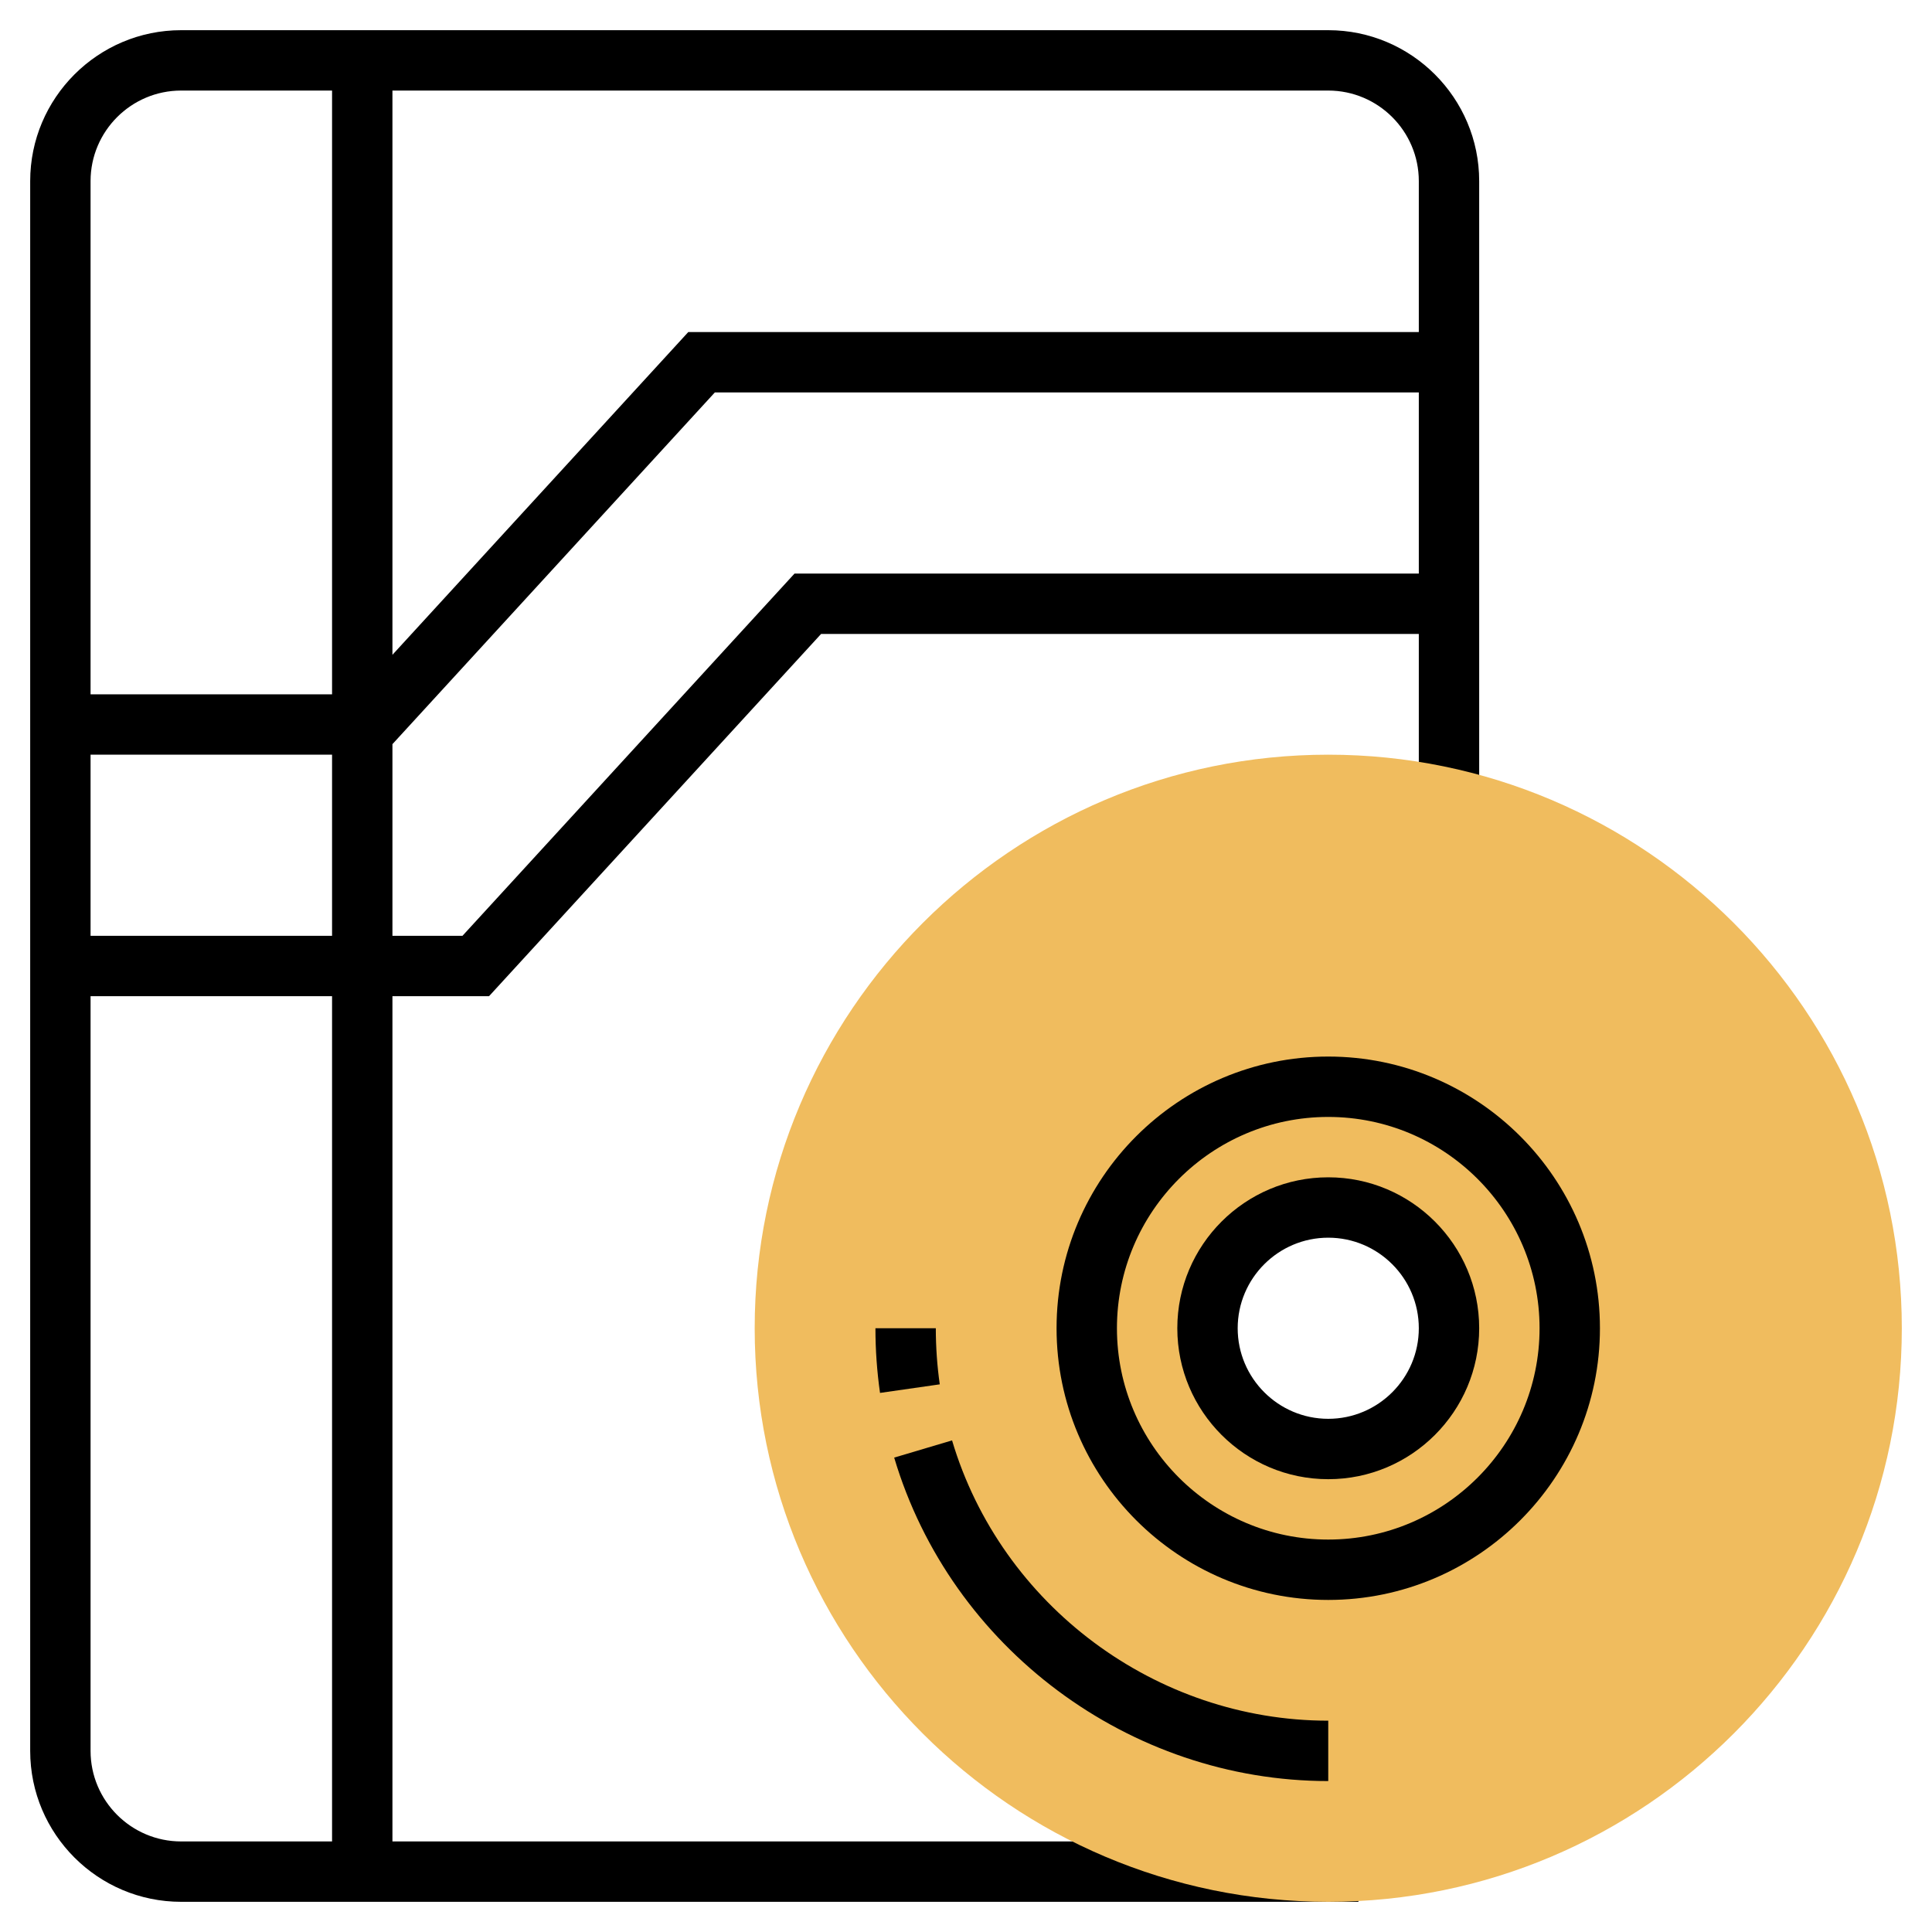 <?xml version="1.0" encoding="iso-8859-1"?>
<!-- Generator: Adobe Illustrator 22.1.0, SVG Export Plug-In . SVG Version: 6.00 Build 0)  -->
<svg xmlns="http://www.w3.org/2000/svg" xmlns:xlink="http://www.w3.org/1999/xlink" version="1.1" id="Layer_1_1_" x="0px" y="0px" viewBox="0 0 64 64" style="enable-background:new 0 0 64 64;" xml:space="preserve" width="512" height="512">
<g>
	<path d="M44,1H6C3.243,1,1,3.243,1,6v52c0,2.757,2.243,5,5,5h39v-2H13V33h3.2l11-12H47v5.447h2V6C49,3.243,46.757,1,44,1z M47,6v5   H22.8L13,21.691V3h31C45.654,3,47,4.346,47,6z M11,31H3v-6h8V31z M6,3h5v20H3V6C3,4.346,4.346,3,6,3z M11,61H6   c-1.654,0-3-1.346-3-3V33h8V61z M26.32,19l-11,12H13v-6.349L23.68,13H47v6H26.32z"/>
	<g>
		<path style="fill:#F0BC5E;" d="M44,25c-10.477,0-19,8.523-19,19s8.523,19,19,19s19-8.523,19-19S54.477,25,44,25z M44,48    c-2.209,0-4-1.791-4-4c0-2.209,1.791-4,4-4s4,1.791,4,4C48,46.209,46.209,48,44,48z"/>
	</g>
	<g>
		<path d="M29.152,46.142C29.051,45.437,29,44.716,29,44h2c0,0.622,0.044,1.247,0.131,1.858L29.152,46.142z"/>
	</g>
	<g>
		<path d="M44,59c-6.588,0-12.501-4.406-14.379-10.715l1.917-0.57C33.165,53.182,38.29,57,44,57V59z"/>
	</g>
	<g>
		<path d="M44,53c-4.962,0-9-4.037-9-9s4.038-9,9-9s9,4.037,9,9S48.962,53,44,53z M44,37c-3.86,0-7,3.141-7,7s3.14,7,7,7    s7-3.141,7-7S47.86,37,44,37z"/>
	</g>
	<g>
		<path d="M44,49c-2.757,0-5-2.243-5-5s2.243-5,5-5s5,2.243,5,5S46.757,49,44,49z M44,41c-1.654,0-3,1.346-3,3s1.346,3,3,3    s3-1.346,3-3S45.654,41,44,41z"/>
	</g>
</g>
</svg>
